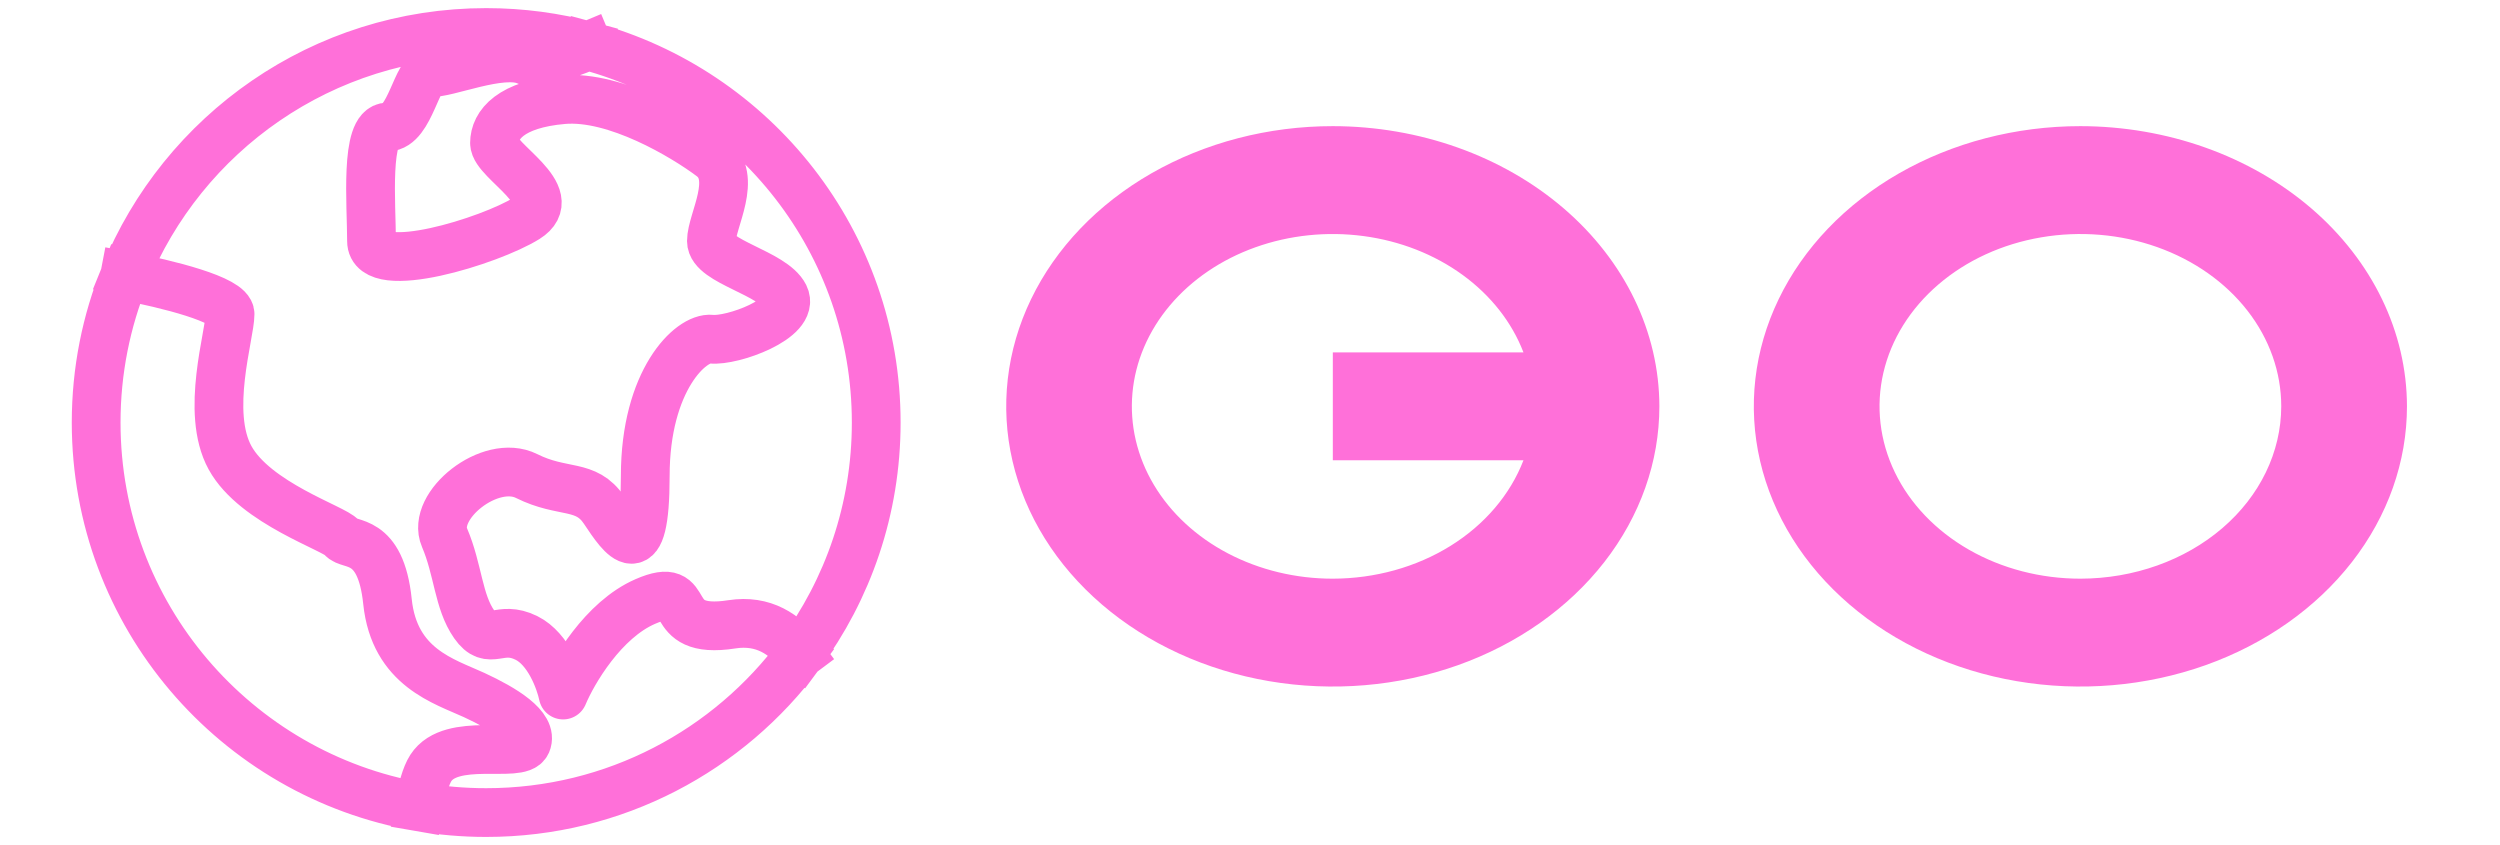 <svg width="71" height="24" viewBox="0 0 73 26" fill="none" xmlns="http://www.w3.org/2000/svg">
<path d="M62.049 3.881C60.062 3.881 58.12 4.387 56.467 5.334C54.815 6.281 53.527 7.627 52.766 9.203C52.005 10.778 51.806 12.511 52.194 14.184C52.582 15.856 53.538 17.392 54.944 18.598C56.349 19.803 58.139 20.625 60.089 20.957C62.037 21.29 64.057 21.119 65.894 20.467C67.729 19.814 69.299 18.709 70.403 17.292C71.507 15.874 72.096 14.207 72.096 12.502C72.093 10.217 71.034 8.026 69.151 6.409C67.267 4.793 64.713 3.884 62.049 3.881ZM62.049 17.804C60.827 17.804 59.633 17.494 58.616 16.911C57.6 16.328 56.807 15.5 56.34 14.532C55.872 13.563 55.749 12.497 55.987 11.468C56.226 10.44 56.814 9.495 57.679 8.753C58.543 8.011 59.644 7.506 60.843 7.302C62.042 7.097 63.284 7.202 64.413 7.603C65.543 8.005 66.508 8.684 67.187 9.556C67.866 10.428 68.228 11.453 68.228 12.502C68.226 13.908 67.574 15.255 66.416 16.249C65.258 17.243 63.688 17.802 62.049 17.804ZM39.048 3.881C37.06 3.881 35.118 4.387 33.465 5.334C31.813 6.281 30.525 7.628 29.765 9.203C29.004 10.778 28.805 12.512 29.193 14.184C29.581 15.856 30.538 17.392 31.943 18.598C33.348 19.804 35.138 20.625 37.087 20.957C39.036 21.29 41.057 21.119 42.893 20.467C44.729 19.814 46.298 18.709 47.402 17.292C48.506 15.874 49.095 14.207 49.095 12.502C49.092 10.216 48.032 8.025 46.149 6.409C44.265 4.793 41.712 3.884 39.048 3.881ZM39.048 17.804C37.909 17.805 36.792 17.535 35.821 17.026C34.849 16.516 34.061 15.786 33.542 14.916C33.024 14.046 32.796 13.07 32.883 12.096C32.97 11.122 33.369 10.187 34.037 9.395C34.704 8.604 35.613 7.985 36.664 7.609C37.715 7.233 38.867 7.113 39.992 7.263C41.117 7.412 42.172 7.826 43.041 8.458C43.91 9.09 44.558 9.915 44.914 10.843H39.048V14.161H44.914C44.506 15.22 43.72 16.142 42.667 16.796C41.614 17.45 40.347 17.802 39.048 17.804Z" fill="#FF70D9"/>
<path d="M22.655 20.128C22.202 19.522 21.533 19.057 20.561 19.208C18.315 19.559 19.508 17.805 17.894 18.507C16.602 19.068 15.671 20.659 15.367 21.384C15.274 20.94 14.918 19.966 14.244 19.63C13.402 19.208 13.121 19.91 12.63 19.208C12.139 18.507 12.139 17.524 11.718 16.541C11.296 15.559 13.121 14.085 14.244 14.646C15.367 15.208 16.069 14.857 16.631 15.699C17.192 16.541 17.894 17.594 17.894 14.646C17.894 11.699 19.298 10.365 19.929 10.435C20.561 10.505 22.526 9.803 22.175 9.102C21.824 8.4 19.929 8.049 19.929 7.417C19.929 6.786 20.771 5.452 19.929 4.821C19.087 4.189 16.982 2.926 15.367 3.066C13.753 3.206 13.256 3.838 13.256 4.4C13.256 4.961 15.367 6.014 14.244 6.716C13.121 7.417 9.472 8.54 9.472 7.417C9.472 6.295 9.261 3.908 9.963 3.908C10.665 3.908 10.875 2.154 11.296 2.224C11.718 2.294 13.472 1.523 14.244 1.873C14.481 1.981 15.259 1.778 16.134 1.413M22.655 20.128C24.129 18.135 25 15.669 25 13C25 7.457 21.242 2.792 16.134 1.413M22.655 20.128C20.469 23.084 16.958 25 13 25C12.295 25 11.605 24.939 10.933 24.823M10.933 24.823C11.024 24.301 11.143 23.869 11.296 23.63C11.928 22.648 14.034 23.349 14.244 22.858C14.455 22.367 13.542 21.805 12.63 21.384C11.718 20.963 10.174 20.542 9.963 18.507C9.752 16.471 8.77 16.822 8.559 16.541C8.349 16.261 5.892 15.489 5.12 14.085C4.348 12.681 5.12 10.295 5.12 9.663C5.12 9.217 3.184 8.737 1.878 8.487M10.933 24.823C5.291 23.843 1 18.923 1 13C1 11.404 1.312 9.88 1.878 8.487M1.878 8.487C3.661 4.096 7.969 1 13 1C14.084 1 15.135 1.144 16.134 1.413" stroke="#FF70D9" stroke-width="1.5" stroke-linecap="square" stroke-linejoin="round"/>
</svg>
